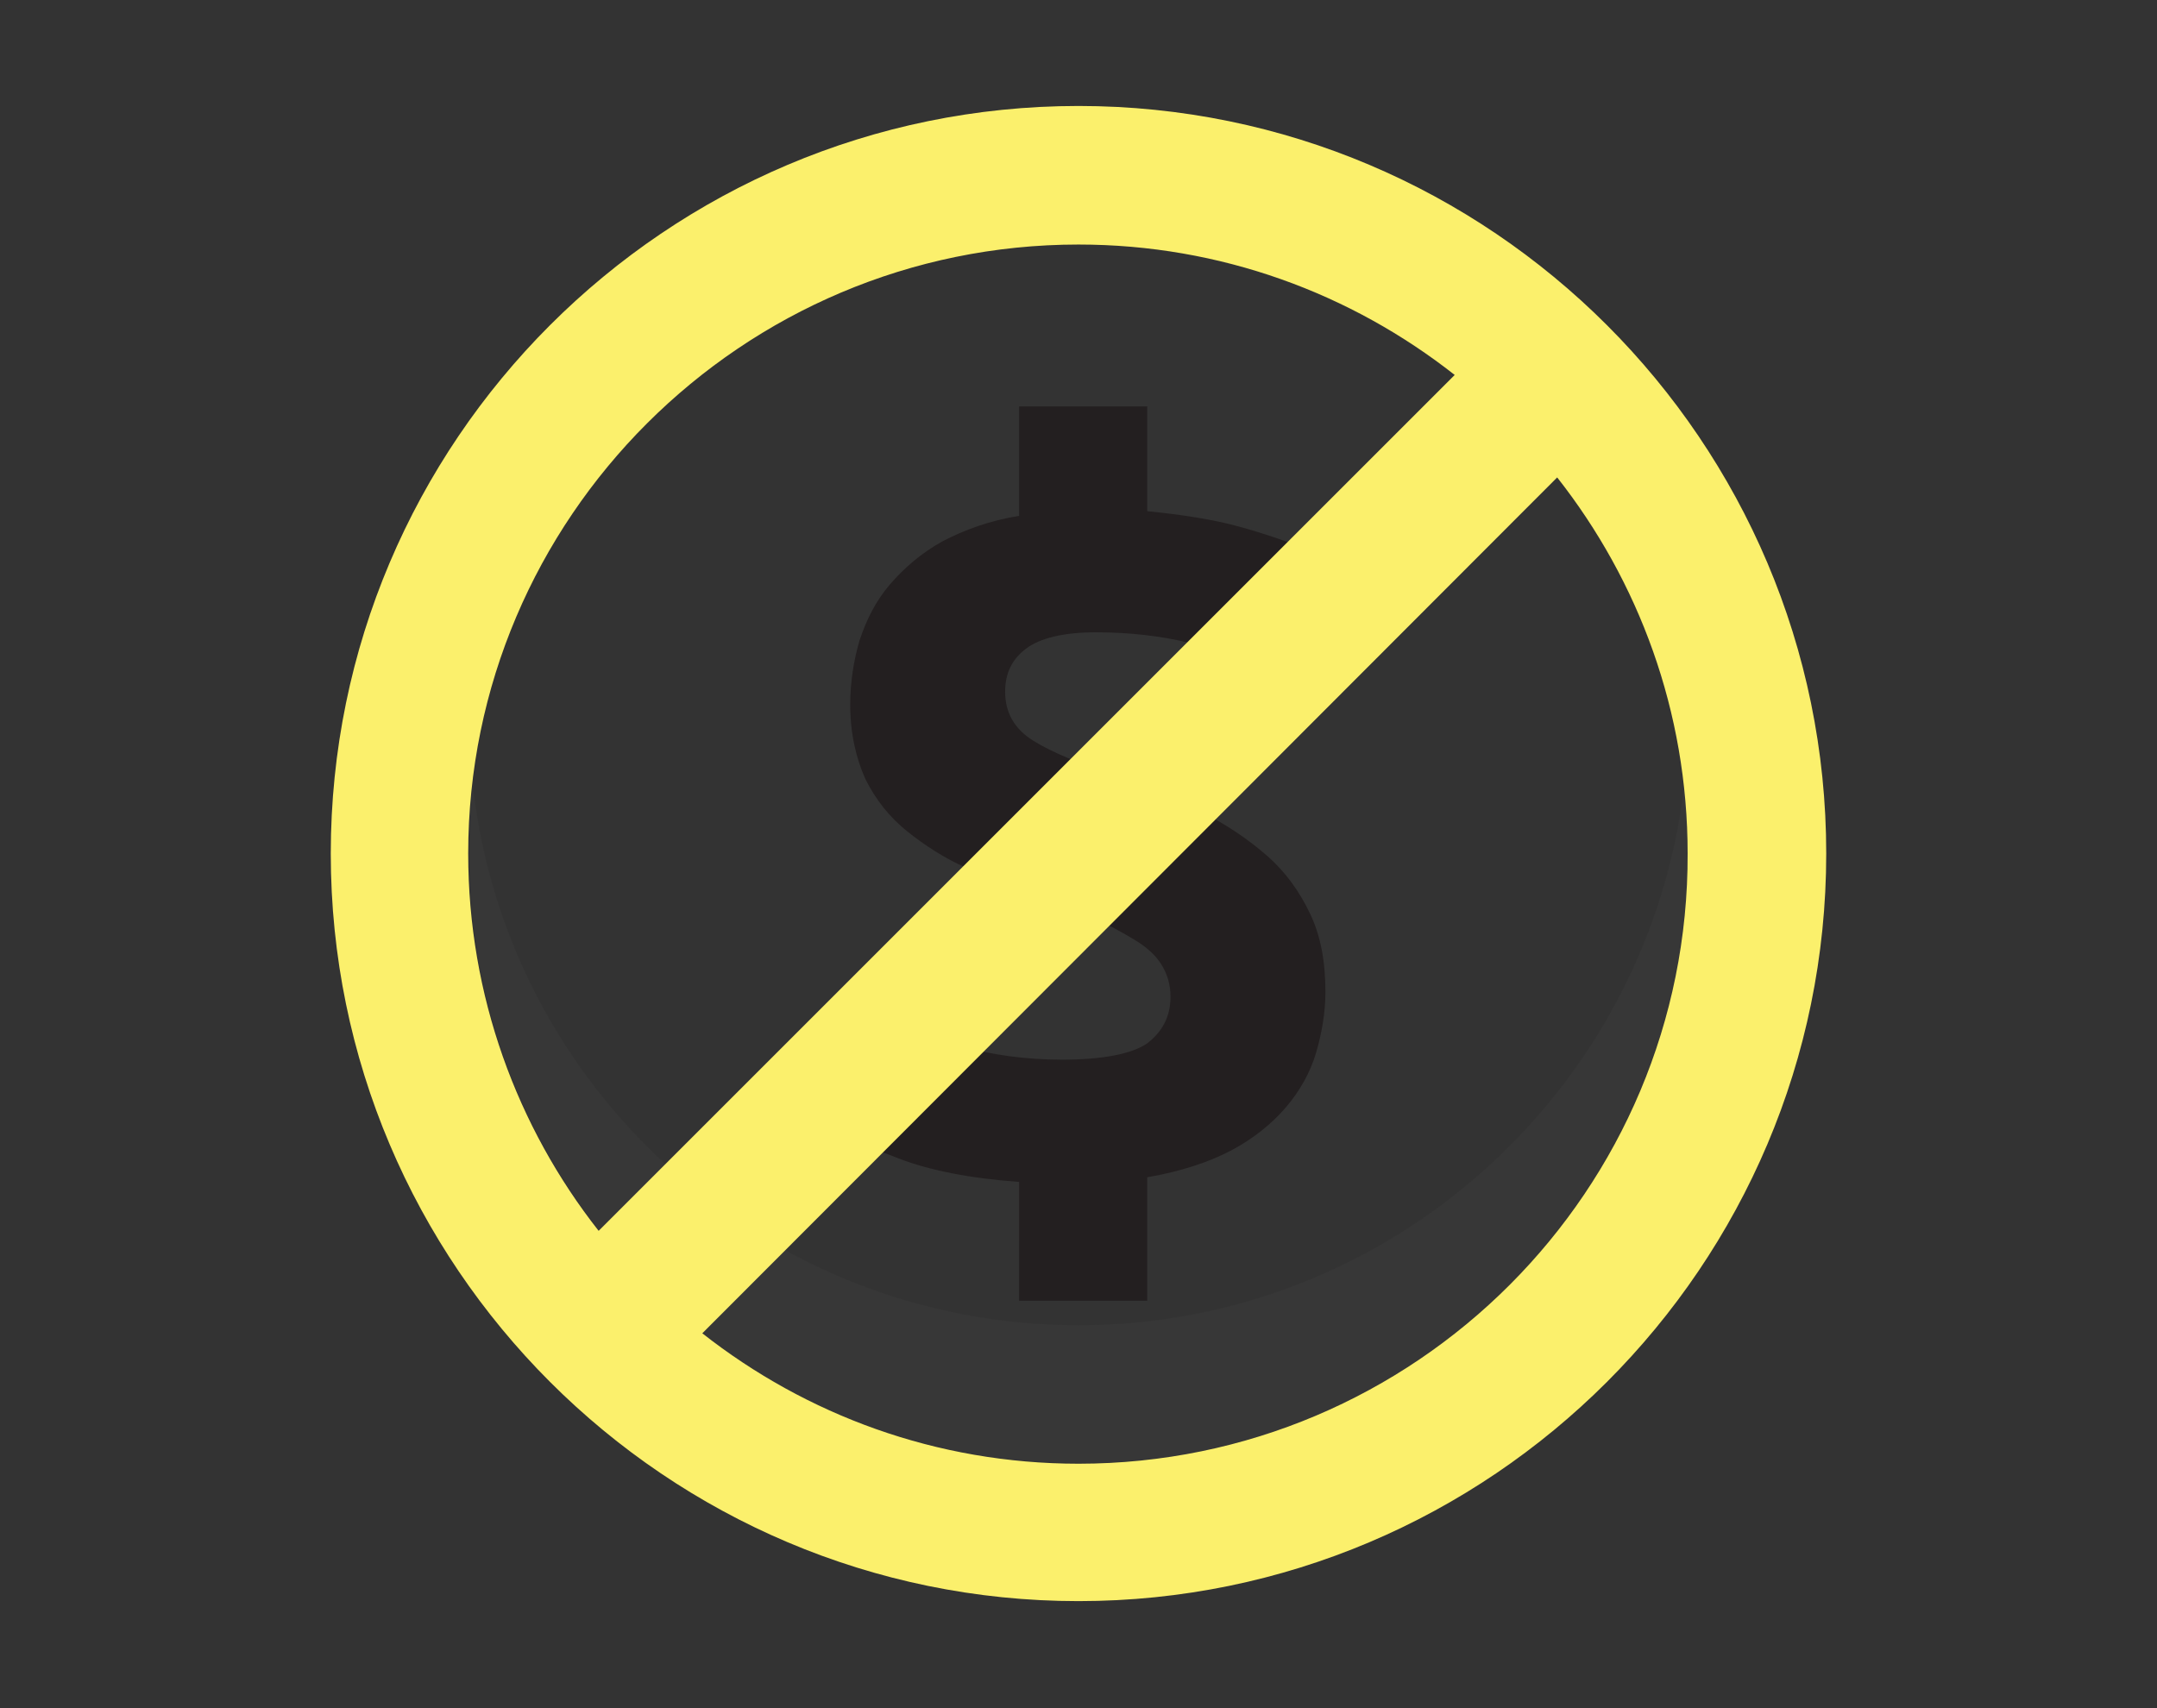 <?xml version="1.0" encoding="utf-8"?>
<!-- Generator: Adobe Illustrator 21.1.0, SVG Export Plug-In . SVG Version: 6.00 Build 0)  -->
<svg version="1.1" xmlns="http://www.w3.org/2000/svg" xmlns:xlink="http://www.w3.org/1999/xlink" x="0px" y="0px"
	 viewBox="0 0 185.2 146.7" style="enable-background:new 0 0 185.2 146.7;" xml:space="preserve">
<rect x="0" y="0" width="185.2" height="146.7" fill="#333333" stroke="none"/>
<style type="text/css">
	.st0{display:none;}
	.st1{display:inline;}
	.st2{fill:#FBF06C;}
	.st3{fill-rule:evenodd;clip-rule:evenodd;fill:#231F20;}
	.st4{opacity:5.000000e-02;fill:#767576;}
	.st5{fill:#231F20;}
	.st6{opacity:5.000000e-02;}
	.st7{fill:#767576;}
	.st8{fill:#FFFFFF;}
</style>
<g id="Layer_1" class="st0">
	<g class="st1">
		<g>
			<path class="st2" d="M138.5,110.8H46.7c-17.8,0-32.2-14.5-32.2-32.2c0-13.9,8.8-26,21.5-30.4c0.9-13.3,12-23.9,25.6-23.9
				c1.4,0,2.9,0.1,4.3,0.4c7.4-11.8,20.5-19.2,34.7-19.2c22.6,0,40.9,18.4,40.9,40.9c0,0.1,0,0.1,0,0.2
				c16.4,1.5,29.3,15.3,29.3,32.1C170.7,96.4,156.3,110.8,138.5,110.8z M61.5,36.8c-7.3,0-13.2,5.9-13.2,13.2c0,0.6,0.1,1.3,0.2,2.1
				c0.5,3.4-1.8,6.6-5.1,7.1c-9.5,1.6-16.5,9.8-16.5,19.5c0,10.9,8.9,19.7,19.7,19.7h91.9c10.9,0,19.7-8.9,19.7-19.7
				c0-10.9-8.9-19.7-19.7-19.7h-3.9c-1.9,0-3.6-0.8-4.8-2.2c-1.2-1.4-1.7-3.3-1.3-5.1c0.3-1.7,0.5-3.5,0.5-5.2
				c0-15.7-12.8-28.4-28.4-28.4c-11.1,0-21.3,6.5-25.9,16.7c-1.4,3.1-5,4.5-8.1,3.2C65,37.1,63.3,36.8,61.5,36.8z"/>
		</g>
		<g>
			<path class="st3" d="M103,49.2H82.1c-2,0-3.3,2.2-2.3,3.9l10.4,18.8c1,1.8,3.6,1.8,4.6,0l10.6-18.8C106.3,51.4,105,49.2,103,49.2
				z"/>
		</g>
		<path class="st3" d="M110.3,85.9H74.8c-1.6,0-2.9-1.3-2.9-2.9v-1.1c0-1.6,1.3-2.9,2.9-2.9h35.6c1.6,0,2.9,1.3,2.9,2.9V83
			C113.2,84.6,111.9,85.9,110.3,85.9z"/>
		<ellipse class="st4" cx="92.6" cy="135.2" rx="53.2" ry="6"/>
	</g>
</g>
<g id="Layer_5">
	<g>
		<g>
			<path class="st5" d="M87.5,101.5c-4.2-0.3-7.7-1-10.3-2c-2.6-1-4.6-1.8-5.9-2.4l3.7-10c2,1,4.4,1.9,7.3,2.7
				c2.8,0.8,5.8,1.2,8.9,1.2c3.5,0,6-0.5,7.3-1.4c1.3-1,2-2.3,2-4c0-1.1-0.3-2-0.8-2.8c-0.5-0.8-1.3-1.5-2.3-2.1
				c-1-0.6-2.2-1.3-3.7-1.9c-1.5-0.6-3.2-1.3-5.2-2c-1.9-0.7-3.8-1.5-5.6-2.3c-1.8-0.8-3.5-1.9-5-3.1c-1.5-1.2-2.7-2.7-3.6-4.5
				C73.5,65.1,73,63,73,60.5c0-1.9,0.3-3.8,0.8-5.5c0.6-1.8,1.4-3.4,2.6-4.8c1.2-1.4,2.7-2.7,4.5-3.7c1.9-1,4.1-1.8,6.6-2.2v-9.4h11
				v9c3,0.3,5.6,0.7,7.8,1.3c2.2,0.6,3.9,1.2,5.2,1.7l-2.7,10.4c-1.9-0.8-4.1-1.5-6.7-2.1c-2.5-0.6-5.2-0.9-8-0.9
				c-2.8,0-4.8,0.5-6,1.4c-1.2,0.9-1.8,2.1-1.8,3.7c0,0.9,0.2,1.7,0.6,2.4c0.4,0.7,1,1.3,1.8,1.8c0.8,0.5,1.8,1,3,1.5
				c1.2,0.5,2.6,1,4.3,1.6c2.6,0.9,4.9,1.9,7.1,3c2.2,1.1,4.1,2.4,5.7,3.8c1.6,1.4,2.8,3.1,3.7,5c0.9,1.9,1.3,4.1,1.3,6.7
				c0,1.7-0.3,3.5-0.8,5.2c-0.5,1.7-1.4,3.3-2.6,4.7c-1.2,1.4-2.8,2.7-4.7,3.7c-1.9,1-4.3,1.8-7.2,2.3v10.6h-11V101.5z"/>
		</g>
		<g>
			<g class="st6">
				<path class="st7" d="M99.1,125.3c25.8-3.2,45.8-25.3,45.8-51.9c0-2-0.1-4-0.3-6c-3,26.1-25.2,46.4-52,46.4
					c-26.9,0-49.1-20.3-52-46.4c-0.2,2-0.3,3.9-0.3,6c0,26.7,20,48.7,45.8,51.9c2.2,0.2,4.3,0.3,6.6,0.3
					C94.8,125.7,97,125.5,99.1,125.3z"/>
			</g>
			<path class="st2" d="M92.6,9.1c-35.4,0-64.2,28.8-64.2,64.2c0,35.4,28.8,64.2,64.2,64.2c35.4,0,64.2-28.8,64.2-64.2
				C156.8,37.9,128,9.1,92.6,9.1z M40.2,73.3C40.2,44.5,63.7,21,92.6,21c12.2,0,23.4,4.2,32.3,11.2l-73.5,73.5
				C44.4,96.8,40.2,85.5,40.2,73.3z M92.6,125.7c-12.2,0-23.4-4.2-32.3-11.2L133.7,41c7,8.9,11.2,20.1,11.2,32.3
				C145,102.2,121.5,125.7,92.6,125.7z"/>
		</g>
	</g>
</g>
<g id="Layer_2" class="st0">
	<g class="st1">
		<g>
			<g>
				<circle class="st8" cx="92.6" cy="73.3" r="52.9"/>
				<g>
					<path class="st5" d="M105.7,19l-1.3-13.6h0C104,2.4,98.9,0,92.6,0S81.2,2.4,80.8,5.5h0L79.5,19c4.2-1,8.6-1.6,13.1-1.6
						S101.5,18,105.7,19z"/>
					<path class="st5" d="M79.5,127.6l1.3,13.6h0c0.4,3,5.5,5.5,11.8,5.5s11.4-2.4,11.8-5.5h0l1.3-13.6c-4.2,1-8.6,1.6-13.1,1.6
						S83.7,128.6,79.5,127.6z"/>
					<path class="st5" d="M38.3,60.2l-13.6,1.3v0c-3,0.4-5.5,5.5-5.5,11.8c0,6.3,2.4,11.4,5.5,11.8v0l13.6,1.3
						c-1-4.2-1.6-8.6-1.6-13.1C36.7,68.8,37.3,64.4,38.3,60.2z"/>
					<path class="st5" d="M160.5,61.6L160.5,61.6l-13.6-1.3c1,4.2,1.6,8.6,1.6,13.1c0,4.5-0.5,8.9-1.6,13.1l13.6-1.3v0
						c3-0.4,5.5-5.5,5.5-11.8C165.9,67.1,163.5,61.9,160.5,61.6z"/>
					<path class="st5" d="M121.7,121l10.5,8.7l0,0c2.4,1.9,7.8,0,12.2-4.5c4.4-4.4,6.3-9.8,4.5-12.2l0,0l-8.7-10.5
						C135.6,110,129.3,116.4,121.7,121z"/>
					<path class="st5" d="M63.4,25.7L52.9,17l0,0c-2.4-1.9-7.8,0-12.2,4.5c-4.4,4.4-6.3,9.8-4.5,12.2l0,0l8.7,10.5
						C49.5,36.7,55.9,30.3,63.4,25.7z"/>
					<path class="st5" d="M44.9,102.5L36.3,113l0,0c-1.9,2.4,0,7.8,4.5,12.2c4.4,4.4,9.8,6.3,12.2,4.5l0,0l10.5-8.7
						C55.9,116.4,49.5,110,44.9,102.5z"/>
					<path class="st5" d="M140.2,44.2l8.7-10.5l0,0c1.9-2.4,0-7.8-4.5-12.2c-4.4-4.4-9.8-6.3-12.2-4.5l0,0l-10.5,8.7
						C129.3,30.3,135.6,36.7,140.2,44.2z"/>
				</g>
				<g>
					<g>
						<path class="st2" d="M92.6,137.5c-35.4,0-64.2-28.8-64.2-64.2S57.2,9.1,92.6,9.1s64.2,28.8,64.2,64.2S128,137.5,92.6,137.5z
							 M92.6,21c-28.9,0-52.4,23.5-52.4,52.4s23.5,52.4,52.4,52.4S145,102.2,145,73.3S121.5,21,92.6,21z"/>
					</g>
				</g>
				<g>
					<path class="st5" d="M67.2,53.1c-0.2,0,1.3-2.3,1.1-2.3c-10.9,10.5-9.9,24.6-4.7,34.7c3.6,7.1,10.3,13.7,18.2,17.2
						c3.7,1.6,9.3,3.2,15.2,3c12.6-0.3,21.5-6.2,26.5-16l0.3-0.8c-4.4,4.4-11.6,7.5-17.2,8.1C83.1,99.6,59,78.6,66.9,54.1L67.2,53.1
						z"/>
					<path class="st5" d="M125.3,72.3c-3.6,3.9-9.8,6.6-15.7,6.6c-13.2-0.1-28-11.9-26.3-28.4c0.1-1.4,0.7-3.6,2.2-6.5
						c-4.4,5.5-7,10.1-6.3,17.7c1,10.5,10.9,20.9,21.3,22.3C112.9,85.6,122.1,80.4,125.3,72.3"/>
					<path class="st5" d="M124.7,58.5c-7.9,5.4-12.8,3.6-15.1,2.9c-0.5-0.1-1.7-0.7-2.8-1.3c-2.5-1.5-3.7-2.1-5.6-4.9
						c-1-1.5-2.1-3.9-2.4-5.3c-0.6-2.3-0.4-5.8,0.7-8.9c-3.6,3.2-4.1,9.4-2.9,13.5c0.2,0.5,1,2.5,1.5,3.3c3.1,5,9,9.4,18.2,7.4
						C118.5,64.5,123.8,60.6,124.7,58.5"/>
				</g>
			</g>
		</g>
		<g class="st6">
			<path class="st7" d="M99.1,125.4c25.8-3.2,45.8-25.3,45.8-51.9c0-2-0.1-4-0.3-6c-3,26.1-25.2,46.4-52,46.4
				c-26.9,0-49.1-20.3-52-46.4c-0.2,2-0.3,3.9-0.3,6c0,26.7,20,48.7,45.8,51.9c2.2,0.2,4.3,0.3,6.6,0.3
				C94.8,125.7,97,125.6,99.1,125.4z"/>
		</g>
	</g>
</g>
<g id="Layer_3" class="st0">
	<g class="st1">
		<g>
			<g>
				<path class="st5" d="M1.4,76c-1.9-1.2-1.9-4,0-5.3l6.1-3.9l5.4-3.4c2.1-1.3,4.8,0.2,4.8,2.6v7.3v7.3c0,2.5-2.7,4-4.8,2.6
					l-5.4-3.4L1.4,76z"/>
				<path class="st5" d="M183.7,70.7c1.9,1.2,1.9,4,0,5.3l-6.1,3.9l-5.4,3.4c-2.1,1.3-4.8-0.2-4.8-2.6v-7.3V66c0-2.5,2.7-4,4.8-2.6
					l5.4,3.4L183.7,70.7z"/>
				<path class="st5" d="M53.7,89.1L73.5,68l11.7,13.4l28.6-26.6l16.4,18.6v24c0,5.5-4.5,10-10,10H63.7c-5.5,0-10-4.5-10-10V89.1z"
					/>
				<circle class="st5" cx="79.3" cy="53.2" r="10.7"/>
			</g>
		</g>
		<path class="st2" d="M136.5,24c4.4,0,8.1,3.7,8.1,8.1v82.5c0,4.4-3.7,8.1-8.1,8.1H48.6c-4.4,0-8.1-3.7-8.1-8.1V32.1
			c0-4.4,3.7-8.1,8.1-8.1H136.5 M136.5,11.5H48.6C37.3,11.5,28,20.8,28,32.1v82.5c0,11.3,9.3,20.6,20.6,20.6h87.9
			c11.3,0,20.6-9.3,20.6-20.6V32.1C157.1,20.8,147.8,11.5,136.5,11.5L136.5,11.5z"/>
		<path class="st4" d="M144.6,114.6v-12.5c0,4.4-3.7,8.1-8.1,8.1H48.8c-4.4,0-8.1-3.7-8.1-8.1v12.5c0,4.4,3.7,8.1,8.1,8.1h87.7
			C140.9,122.7,144.6,119,144.6,114.6z"/>
	</g>
</g>
<g id="Layer_4" class="st0">
	<g class="st1">
		<g>
			<g>
				<path class="st3" d="M82.1,71.9h20.9c2,0,3.3-2.2,2.3-3.9L95,49.2c-1-1.8-3.6-1.8-4.6,0L79.8,68C78.8,69.7,80.1,71.9,82.1,71.9z
					"/>
			</g>
			<path class="st2" d="M133.5,0.8H51.7c-10.7,0-19.5,8.8-19.5,19.5v80.3v1.6v24.2c0,10.7,8.8,19.5,19.5,19.5h81.8
				c10.7,0,19.5-8.8,19.5-19.5v-24.2v-1.6V20.3C153,9.6,144.2,0.8,133.5,0.8z M44.6,20.3c0-3.8,3.2-7,7-7h81.8c3.8,0,7,3.2,7,7v81.8
				c0,3.8-3.2,7-7,7H51.7c-3.8,0-7-3.2-7-7V20.3z M133.5,133.4H51.7c-3.8,0-7-3.2-7-7v-6c2.2,0.9,4.6,1.3,7,1.3h81.8
				c2.5,0,4.9-0.5,7-1.3v6C140.5,130.2,137.3,133.4,133.5,133.4z"/>
		</g>
		<path class="st4" d="M133.5,96.7H51.7c-3.8,0-7-3.2-7-7v12.5c0,3.8,3.2,7,7,7h81.8c3.8,0,7-3.2,7-7V89.6
			C140.5,93.5,137.3,96.7,133.5,96.7z"/>
	</g>
</g>
</svg>
